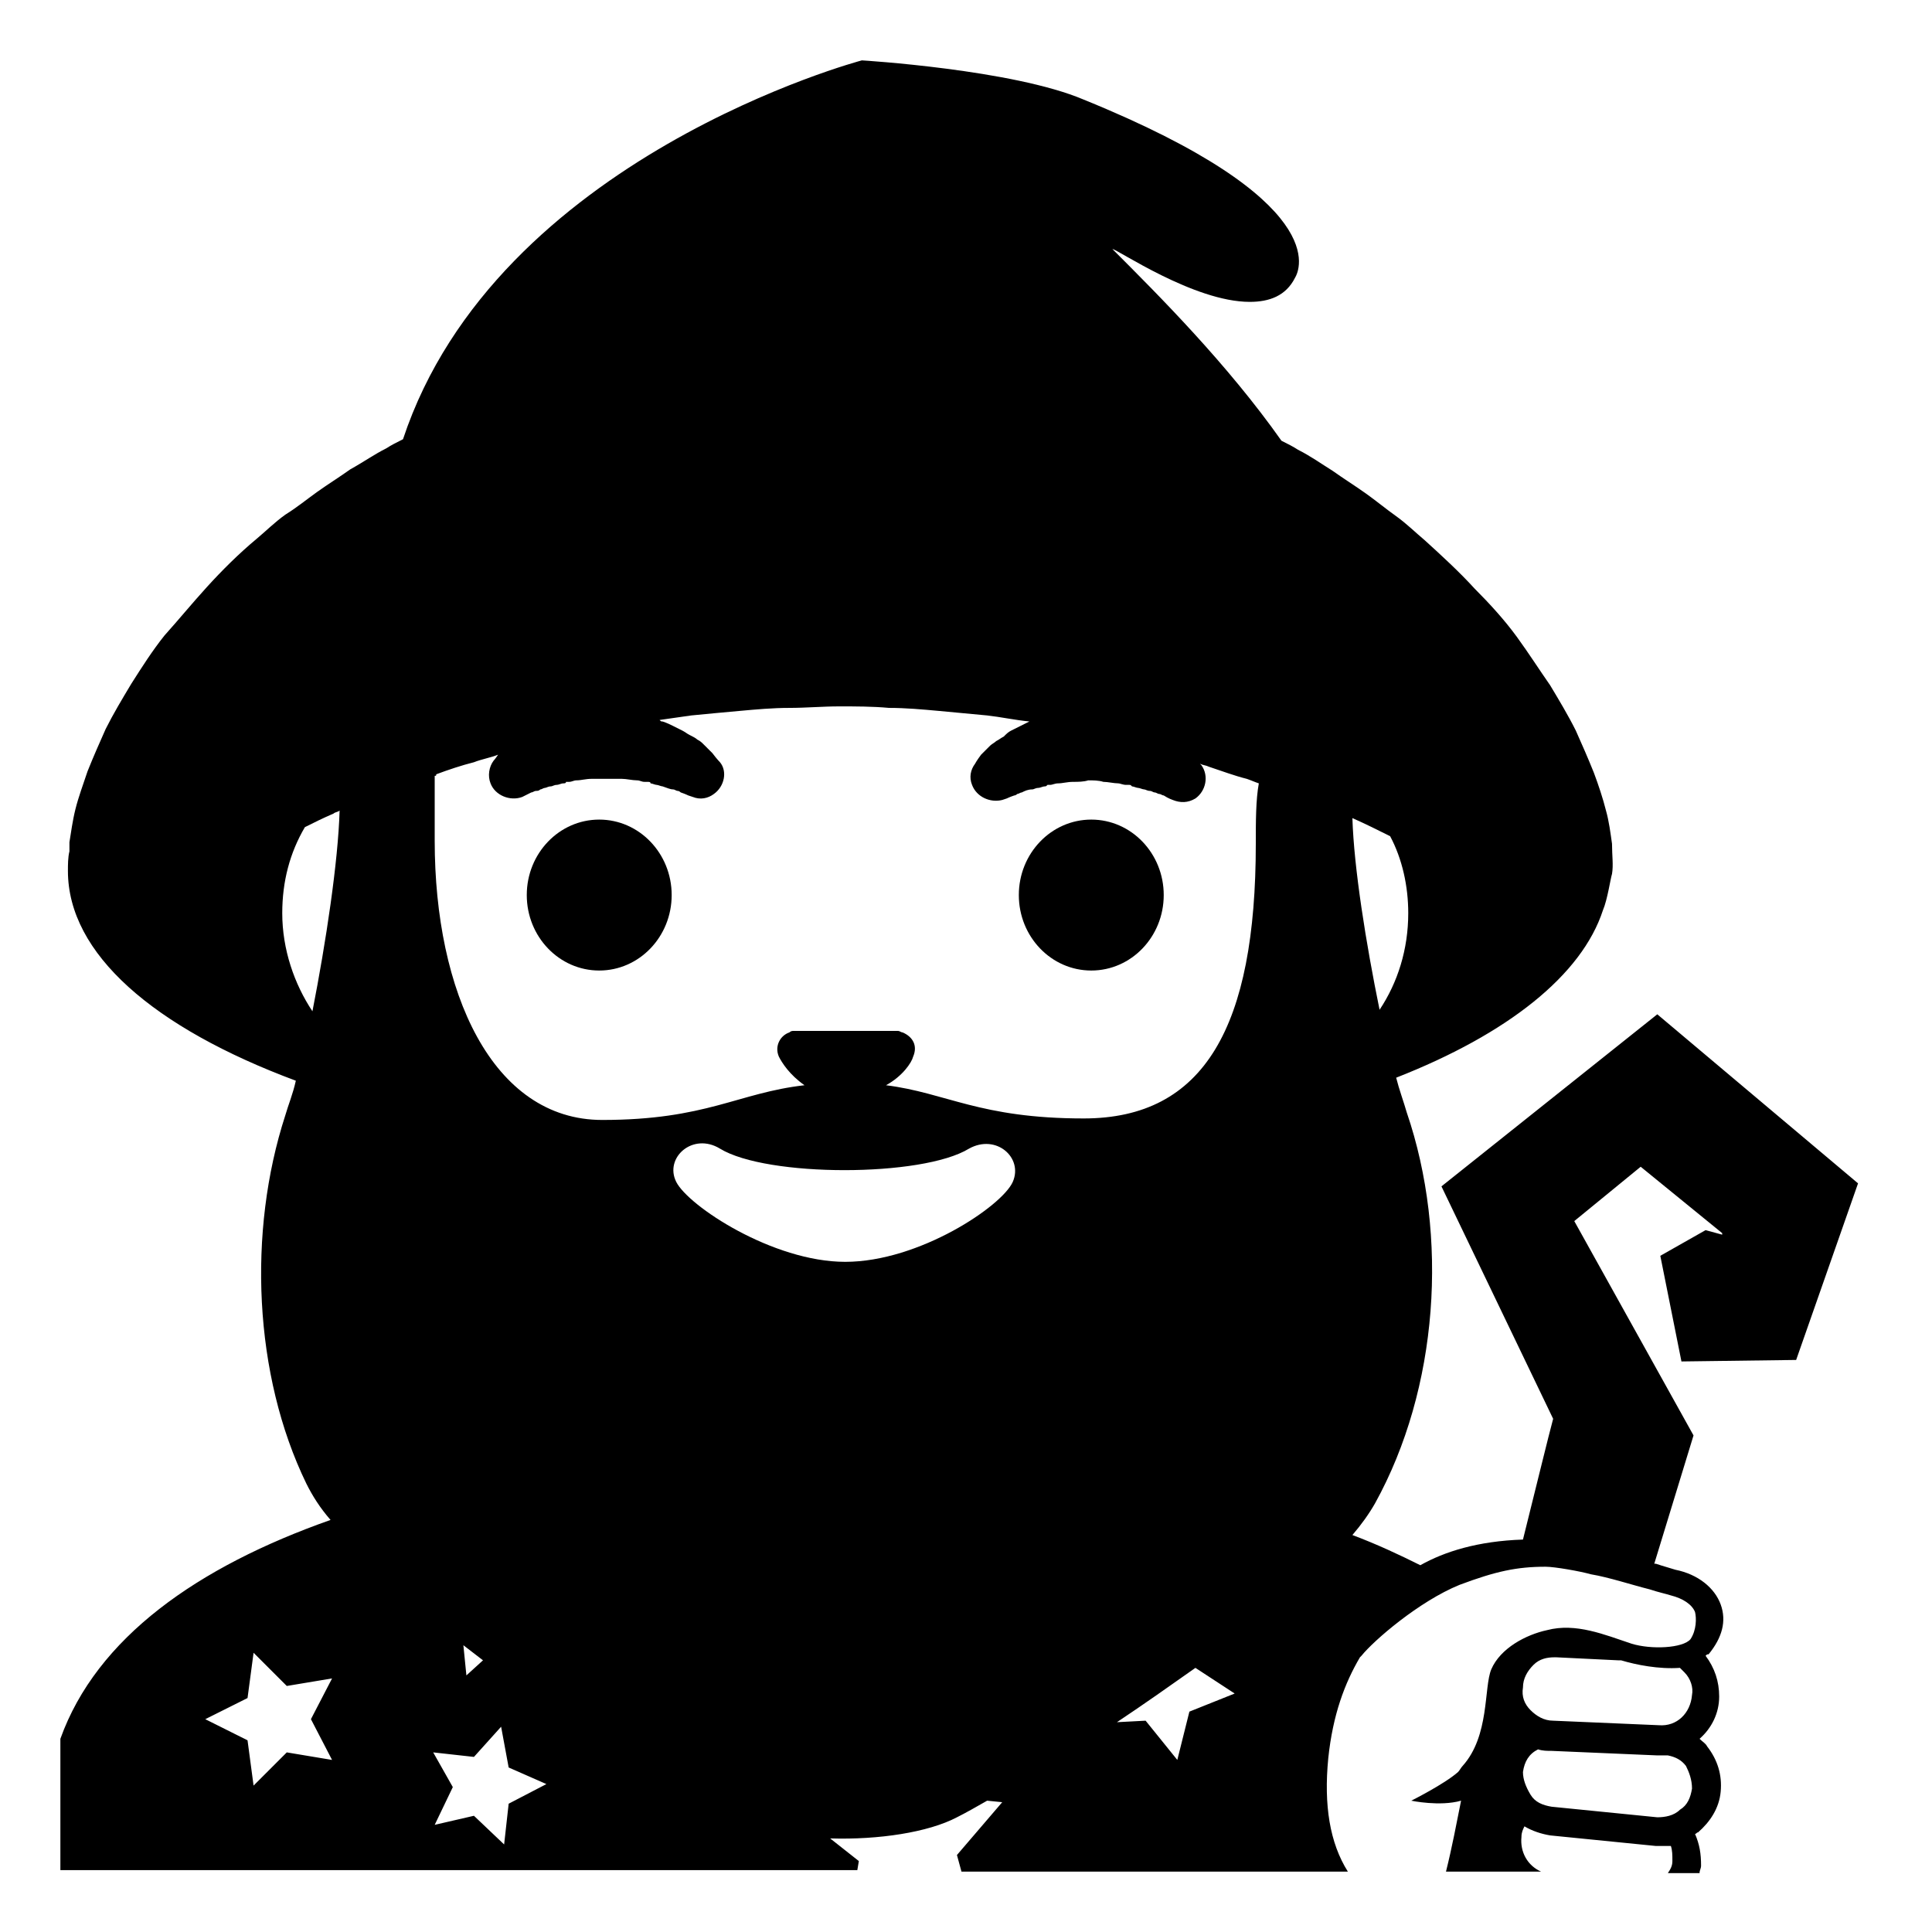 <svg width="128" height="128" xmlns="http://www.w3.org/2000/svg">
  <ellipse cx="39.7" cy="59.3" rx="4.8" ry="5"/>
  <ellipse cx="72.3" cy="59.3" rx="4.8" ry="5"/>
  <path d="M112.3,121.5c0.1,0,0.1-0.1,0.2-0.1c0.8-0.7,1.4-1.6,1.5-2.7s-0.2-2.1-0.9-3c-0.1-0.2-0.3-0.3-0.5-0.5 c0.8-0.7,1.3-1.7,1.3-2.8c0-1-0.3-1.9-0.9-2.7c0.1-0.1,0.1-0.1,0.2-0.1c0.9-1.1,1.2-2.2,0.8-3.3c-0.4-1.1-1.5-2-3-2.3 c-0.3-0.1-0.7-0.2-1.3-0.4c0,0-0.1,0-0.1,0l2.6-8.5l-7.9-14.2l4.4-3.6l5.4,4.4l0,0.1l-1.1-0.3l-3,1.7l1.4,7l7.6-0.1l4.1-11.7 l-13.3-11.2L95.5,78.6l7.4,15.4c-0.3,1.1-1.1,4.4-2,8c-3,0.1-5.2,0.8-6.8,1.7c-1.4-0.7-2.9-1.4-4.5-2c0.6-0.7,1.1-1.4,1.5-2.1 c4.2-7.6,4.9-17.7,2.1-25.9c-0.2-0.7-0.5-1.5-0.7-2.3c7.4-2.9,12.3-6.8,13.7-11.1c0.3-0.7,0.5-2.1,0.6-2.4c0.1-0.6,0-1.2,0-2 c-0.1-0.7-0.2-1.5-0.4-2.2c-0.2-0.8-0.5-1.7-0.8-2.5c-0.4-1-0.8-1.9-1.2-2.8c-0.5-1-1.1-2-1.7-3c-0.7-1-1.4-2.1-2.2-3.2 c-0.8-1.1-1.8-2.2-2.8-3.2c-1-1.1-2.2-2.2-3.3-3.2c-0.6-0.5-1.2-1.1-1.9-1.6c-0.7-0.5-1.3-1-2-1.5c-0.7-0.5-1.5-1-2.2-1.5 c-0.8-0.5-1.5-1-2.3-1.4c-0.3-0.2-0.7-0.4-1.1-0.6c-3.6-5.1-8.1-9.6-11.2-12.7c0.3,0,5.4,3.5,9.1,3.5c1.3,0,2.4-0.4,3-1.6 c0.3-0.5,2.5-5.1-14-11.8C67.1,4.6,57.1,4,57.1,4s-24.2,6.4-30.4,25.1c-0.4,0.2-0.8,0.4-1.1,0.6c-0.8,0.4-1.5,0.9-2.4,1.4 c-0.7,0.5-1.5,1-2.2,1.5c-0.7,0.5-1.3,1-2.1,1.5c-0.7,0.5-1.3,1.1-1.9,1.6c-1.2,1-2.3,2.1-3.3,3.2c-1,1.1-1.9,2.2-2.8,3.2 c-0.8,1-1.5,2.1-2.2,3.2c-0.6,1-1.2,2-1.7,3c-0.4,0.9-0.8,1.8-1.2,2.8c-0.3,0.9-0.6,1.7-0.8,2.5c-0.2,0.8-0.3,1.6-0.4,2.2 c0,0.2,0,0.4,0,0.6c-0.1,0.4-0.1,0.9-0.1,1.3c0,5.5,5.7,10.4,15.1,13.9c-0.2,0.9-0.5,1.6-0.7,2.3c-2.5,7.7-2.1,17.2,1.4,24.4 c0.4,0.8,0.9,1.6,1.6,2.4c-8.8,3.1-15.5,7.8-17.9,14.5v8.7h52.8l0.1-0.6l-1.9-1.5c3.2,0.1,6.5-0.4,8.4-1.4c0.6-0.3,1.3-0.7,2-1.1 l1,0.1l-3,3.5l0.3,1.1h25.6c-1.2-1.9-1.6-4.4-1.3-7.5c0.3-2.9,1.1-5,2.1-6.7c0,0,0,0,0,0c0,0,0.1-0.1,0.1-0.1c0.8-1,3.8-3.6,6.5-4.7 c2.4-0.9,3.8-1.2,5.7-1.2c0.6,0,2.3,0.3,3,0.5c1.2,0.2,2.7,0.7,3.9,1c0.6,0.2,1.1,0.3,1.4,0.4c0.8,0.2,1.4,0.6,1.6,1.1 c0.1,0.4,0.1,1.2-0.3,1.8c-0.5,0.6-2.6,0.7-3.9,0.3c-1.8-0.6-3.7-1.4-5.6-0.9c-1.4,0.3-3.1,1.2-3.7,2.6c-0.5,1.2-0.1,4.4-1.9,6.4 c-0.1,0.1-0.2,0.3-0.3,0.4c-0.9,0.8-3.1,1.9-3.1,1.9s1.9,0.4,3.3,0c-0.3,1.5-0.6,3.1-1,4.7h6.3c-0.9-0.4-1.4-1.3-1.3-2.3 c0-0.3,0.1-0.5,0.2-0.7c0.5,0.3,1.1,0.5,1.7,0.6l7,0.7c0.1,0,0.3,0,0.4,0c0.2,0,0.4,0,0.6,0c0.1,0.3,0.1,0.6,0.1,1 c0,0.3-0.1,0.5-0.3,0.8h2.1c0-0.2,0.1-0.3,0.1-0.5C112.7,122.8,112.6,122.2,112.3,121.5z M92.1,55.4c0.8,1.5,1.2,3.3,1.2,5.1 c0,2.4-0.7,4.6-1.9,6.4c-0.9-4.4-1.7-9.4-1.8-12.7C90.5,54.6,91.3,55,92.1,55.4z M22,116.6l-3-0.5l-2.2,2.2l-0.4-3l-2.8-1.4l2.8-1.4 l0.4-3l2.2,2.2l3-0.5l-1.4,2.7L22,116.6z M20.7,67c-1.2-1.8-2-4.1-2-6.5c0-2.1,0.5-4,1.5-5.7c0.6-0.3,1.2-0.6,1.9-0.9 c0.1-0.1,0.3-0.1,0.4-0.2C22.4,57.1,21.6,62.4,20.7,67z M33.7,119.5l-0.3,2.7l-2-1.9l-2.6,0.6l1.2-2.5l-1.3-2.3l2.7,0.3l1.8-2 l0.5,2.7l2.5,1.1L33.7,119.5z M30.7,109c0.4,0.3,0.9,0.7,1.3,1l-1.1,1L30.7,109z M67.1,78.3c-0.7,1.6-6.2,5.3-11.1,5.3 c-4.8,0-10.4-3.7-11.2-5.3c-0.8-1.6,1.1-3.3,2.9-2.2c3.1,1.9,13.4,1.9,16.5,0C66,75.1,67.8,76.7,67.1,78.3z M78.8,113.4l-0.8,3.2 l-2.1-2.6l-1.9,0.1c1.8-1.2,3.5-2.4,5.2-3.6l2.6,1.7L78.8,113.4z M83.2,55.9c0,12.1-3.4,18.2-11.4,18.2c-6.9,0-9.1-1.7-13.1-2.2 c1.1-0.6,1.7-1.5,1.8-1.9c0.3-0.7,0-1.3-0.7-1.6c-0.1,0-0.2-0.1-0.3-0.1h-6.9c-0.1,0-0.2,0-0.3,0.1c-0.6,0.2-1,0.9-0.7,1.6 c0.2,0.4,0.7,1.2,1.7,1.9c-4.4,0.5-6.5,2.3-13.4,2.3c-7.3,0-11.1-8.5-11.1-18.5c0-1.4,0-2.9,0-4.3c0.1,0,0.1,0,0.1-0.1 c0.8-0.3,1.7-0.6,2.5-0.8c0.5-0.2,1.1-0.3,1.6-0.5c-0.2,0.3-0.3,0.4-0.3,0.4c-0.3,0.4-0.4,1-0.2,1.5c0.3,0.8,1.3,1.2,2.1,0.9 c0,0,0.2-0.1,0.6-0.3c0.1,0,0.2-0.1,0.3-0.1c0.1,0,0.2,0,0.3-0.1c0.1,0,0.2-0.1,0.3-0.1c0.1,0,0.2-0.1,0.4-0.1 c0.1,0,0.2-0.1,0.4-0.1c0.1,0,0.3-0.1,0.4-0.1c0.1,0,0.2,0,0.2-0.1c0.1,0,0.2,0,0.2,0c0.2,0,0.3-0.1,0.5-0.1c0.3,0,0.6-0.1,1-0.1 c0.3,0,0.7,0,1,0c0.3,0,0.7,0,1,0c0.3,0,0.7,0.1,1,0.1c0.2,0,0.3,0.1,0.5,0.1c0.1,0,0.1,0,0.2,0c0.1,0,0.2,0,0.2,0.1 c0.1,0,0.3,0.1,0.4,0.1c0.1,0,0.3,0.1,0.4,0.1c0.3,0.1,0.5,0.2,0.7,0.2c0.1,0,0.2,0.1,0.3,0.1c0.1,0,0.2,0.1,0.2,0.1 c0.3,0.1,0.5,0.2,0.5,0.2l0.3,0.1c0.5,0.2,1,0.1,1.4-0.2c0.7-0.5,0.9-1.5,0.4-2.1c0,0-0.2-0.2-0.5-0.6c-0.1-0.1-0.2-0.2-0.3-0.3 c-0.1-0.1-0.2-0.2-0.3-0.3c-0.1-0.1-0.2-0.2-0.4-0.3c-0.1-0.1-0.3-0.2-0.5-0.3s-0.3-0.2-0.5-0.3c-0.2-0.1-0.4-0.2-0.6-0.3 c-0.2-0.1-0.4-0.2-0.7-0.3c-0.1,0-0.1,0-0.2-0.1c0.7-0.1,1.4-0.2,2.1-0.3c1-0.1,2.1-0.2,3.2-0.3c1.1-0.1,2.2-0.2,3.3-0.2 c1.1,0,2.2-0.1,3.3-0.1s2.2,0,3.3,0.1c1.1,0,2.2,0.1,3.3,0.2c1.1,0.1,2.1,0.2,3.2,0.3c0.9,0.1,1.8,0.3,2.8,0.4 c-0.2,0.1-0.4,0.2-0.6,0.3c-0.2,0.1-0.4,0.2-0.6,0.3c-0.2,0.1-0.3,0.2-0.5,0.4c-0.2,0.1-0.3,0.2-0.5,0.3c-0.1,0.1-0.3,0.2-0.4,0.3 s-0.2,0.2-0.3,0.3c-0.1,0.1-0.2,0.2-0.3,0.3c-0.3,0.4-0.4,0.6-0.4,0.6c-0.3,0.4-0.4,0.9-0.2,1.4c0.3,0.8,1.2,1.2,2,1l0.3-0.1 c0,0,0.2-0.1,0.5-0.2c0.1,0,0.2-0.1,0.2-0.1c0.1,0,0.2-0.1,0.3-0.1c0.2-0.1,0.4-0.2,0.7-0.2c0.1,0,0.2-0.1,0.4-0.1 c0.1,0,0.3-0.1,0.4-0.1c0.1,0,0.1,0,0.2-0.1c0.1,0,0.2,0,0.2,0c0.1,0,0.3-0.1,0.5-0.1c0.3,0,0.6-0.1,1-0.1c0.3,0,0.7,0,1-0.1 c0.3,0,0.7,0,1,0.1c0.3,0,0.7,0.1,1,0.1c0.1,0,0.3,0.1,0.5,0.1c0.1,0,0.2,0,0.2,0c0.1,0,0.1,0,0.2,0.1c0.1,0,0.3,0.1,0.4,0.1 c0.1,0,0.3,0.1,0.4,0.1c0.1,0,0.2,0.1,0.4,0.1c0.1,0,0.2,0.1,0.3,0.1c0.1,0,0.2,0.1,0.3,0.1c0.1,0,0.2,0.1,0.3,0.1 c0.3,0.2,0.6,0.3,0.6,0.3c0.5,0.2,1,0.2,1.5-0.1c0.7-0.5,0.9-1.5,0.4-2.2c0,0,0,0-0.1-0.1c0.2,0.1,0.4,0.1,0.6,0.2 c0.9,0.3,1.7,0.6,2.5,0.8c0.3,0.1,0.5,0.2,0.8,0.3C83.2,53,83.2,54.4,83.2,55.9z M100.9,111.8c0-0.6,0.3-1.1,0.7-1.5 c0.4-0.4,0.9-0.5,1.4-0.5c0,0,0.1,0,0.1,0l4.1,0.2c0.1,0,0.1,0,0.2,0c1,0.3,2.5,0.6,3.9,0.5c0.1,0.1,0.2,0.2,0.3,0.3 c0.4,0.4,0.6,1,0.5,1.5c-0.1,1.2-1,2.1-2.2,2l-7-0.3c-0.6,0-1.1-0.3-1.5-0.7S100.8,112.4,100.9,111.8z M112.1,118.5 c-0.1,0.6-0.3,1.1-0.8,1.4c-0.4,0.4-1,0.5-1.5,0.5l-7-0.7c-0.6-0.1-1.1-0.3-1.4-0.8s-0.5-1-0.5-1.5v0c0.1-0.7,0.4-1.2,1-1.5 c0.3,0.1,0.6,0.1,0.9,0.1l7,0.3c0.1,0,0.1,0,0.2,0c0.2,0,0.3,0,0.5,0c0.5,0.1,0.9,0.3,1.2,0.7C111.9,117.4,112.1,117.9,112.1,118.5z "/>
</svg>
